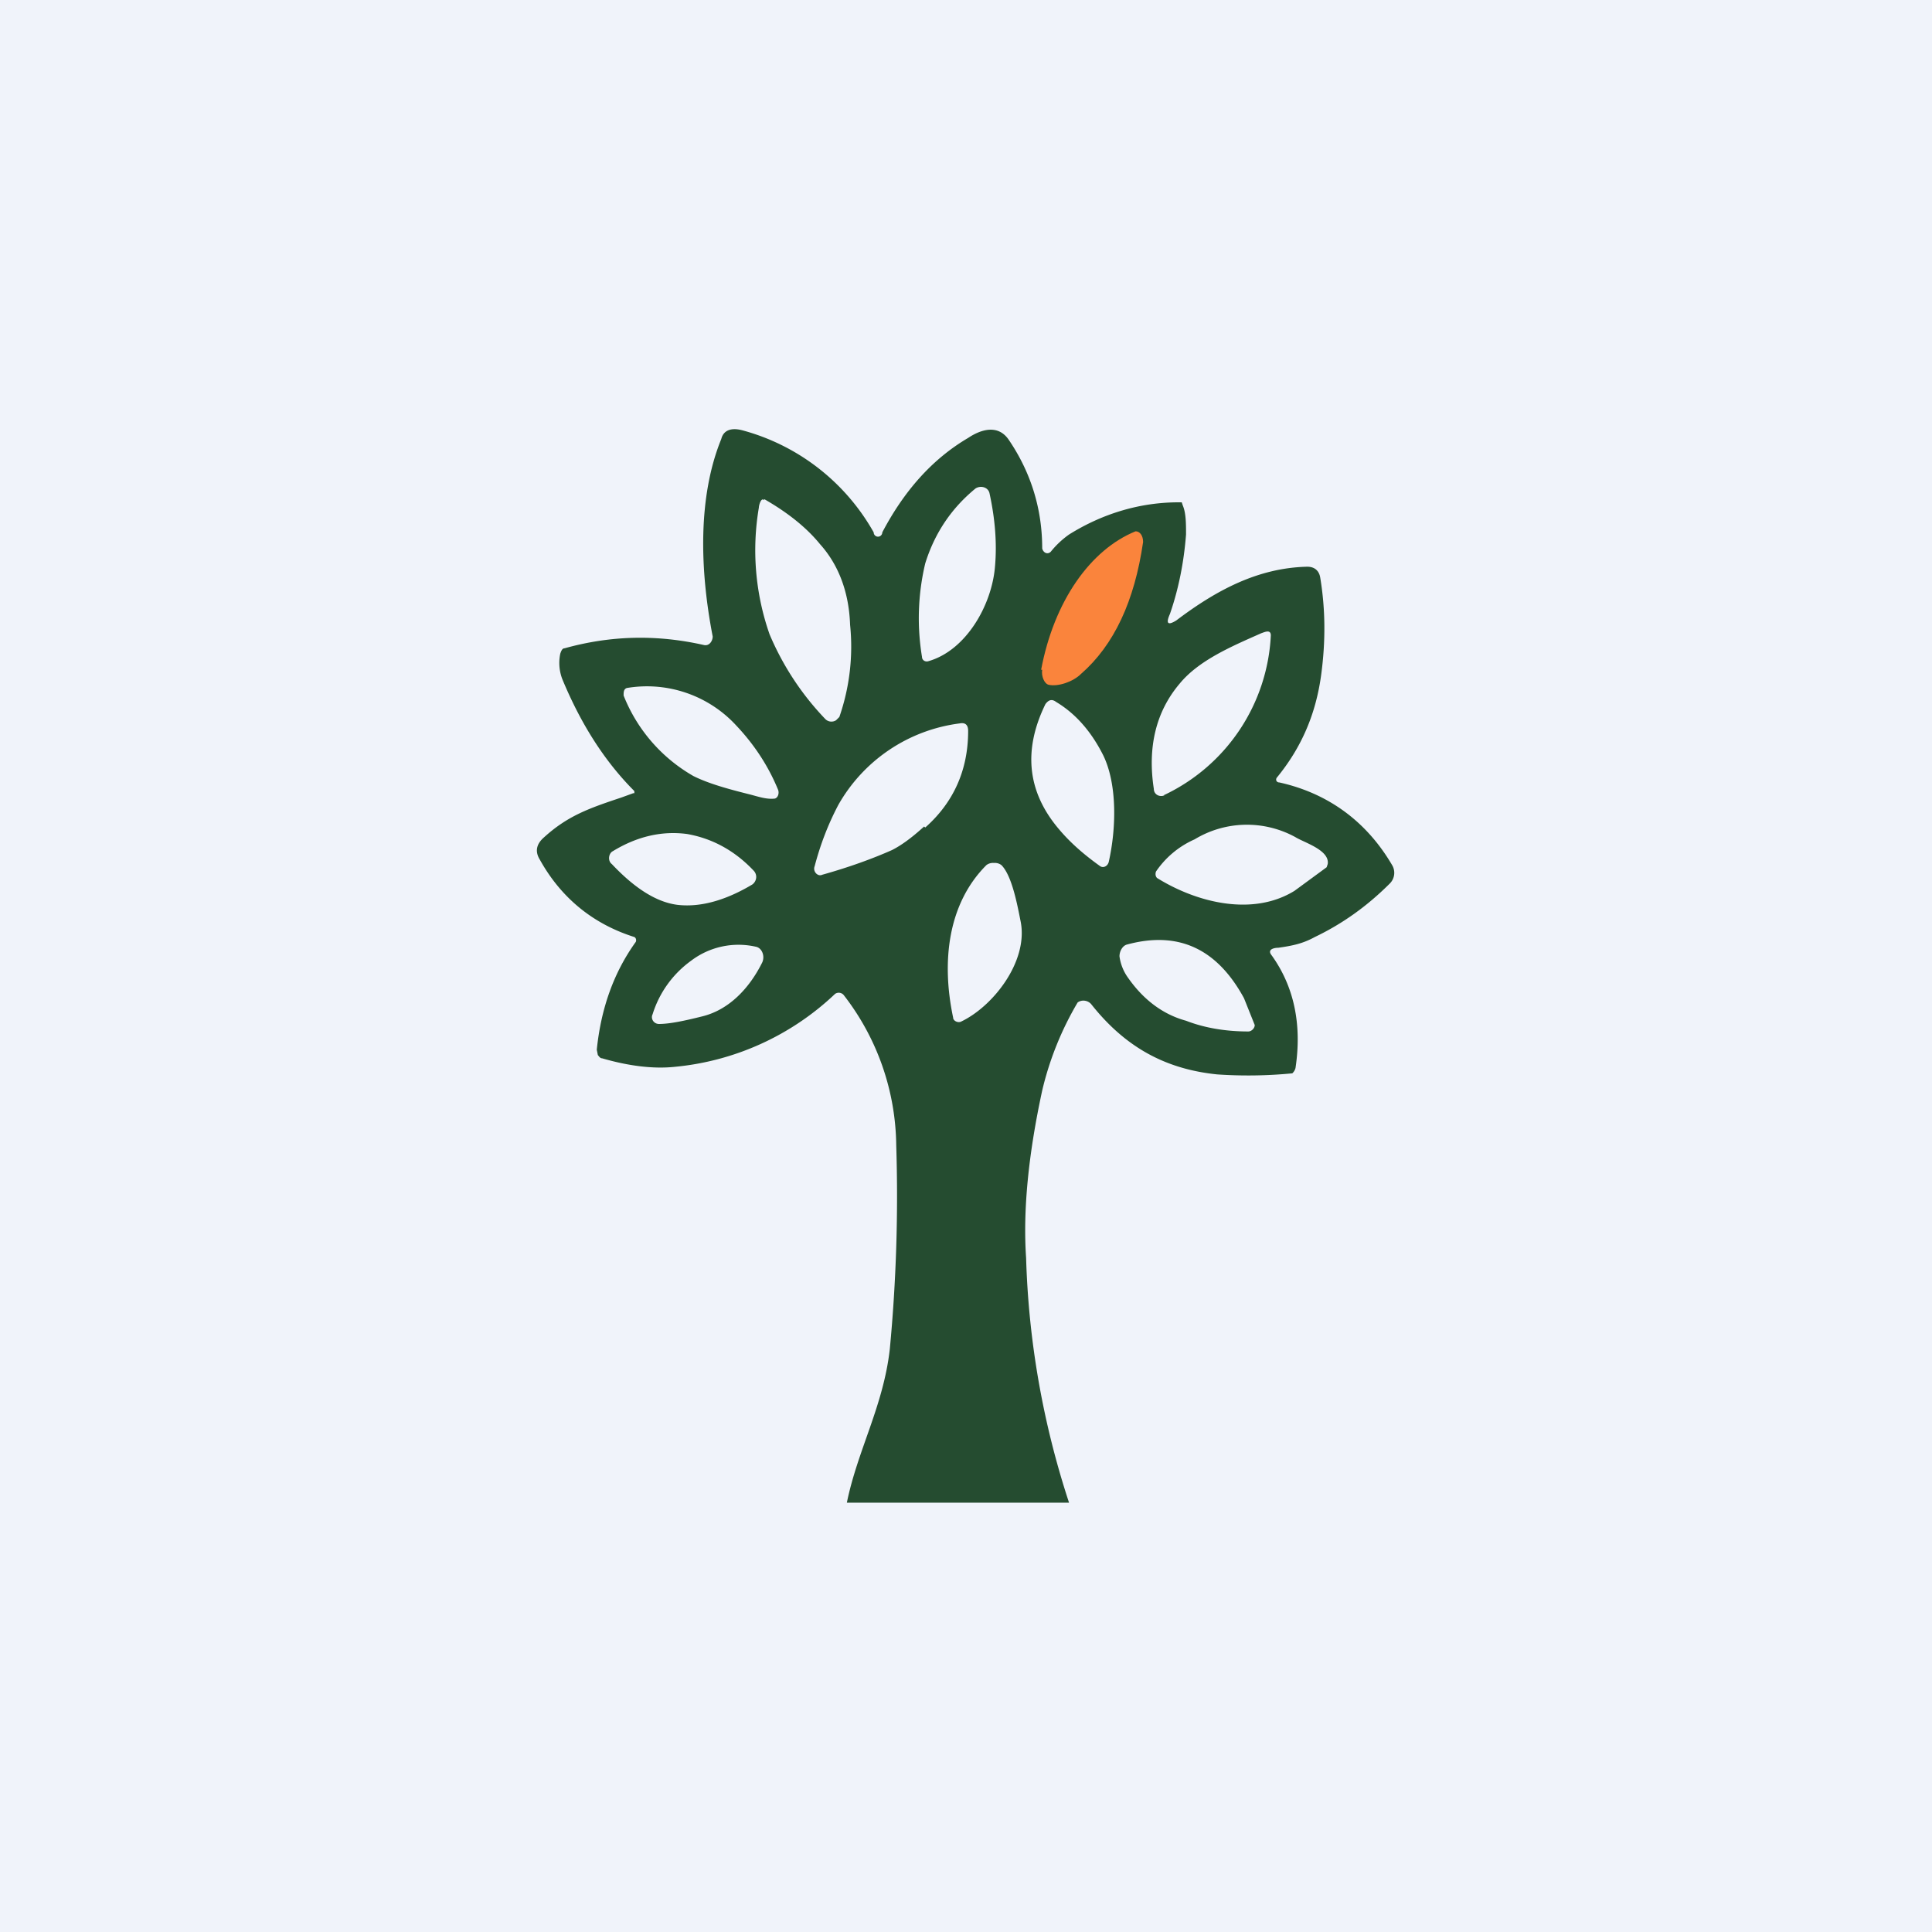 <!-- by TradingView --><svg width="18" height="18" viewBox="0 0 18 18" xmlns="http://www.w3.org/2000/svg"><path fill="#F0F3FA" d="M0 0h18v18H0z"/><path fill-rule="evenodd" d="m5.9 7.39-.11.04c-.3.1-.5.17-.72.37-.07.06-.09.13-.04.21.2.36.5.6.88.72.02.01.02.04.01.05-.2.28-.32.61-.36 1l.01.05c.01.01.02.03.04.03.24.07.47.1.67.08a2.51 2.51 0 0 0 1.5-.68.06.06 0 0 1 .08.01 2.32 2.32 0 0 1 .49 1.4c.02.63 0 1.27-.06 1.9-.06.53-.3.94-.4 1.43h2.07a8.04 8.04 0 0 1-.4-2.28c-.03-.44.02-.96.15-1.56a2.93 2.93 0 0 1 .33-.82c.04-.03.1-.02.13.02.31.39.68.6 1.17.65a4.25 4.25 0 0 0 .7-.01.1.1 0 0 0 .03-.05c.06-.4-.01-.76-.23-1.06-.03-.05.04-.06.07-.06.14-.02.23-.04.34-.1.25-.12.48-.28.7-.5a.14.14 0 0 0 .02-.17c-.24-.41-.6-.67-1.05-.77-.03 0-.04-.03-.02-.05.22-.27.36-.58.41-.96.04-.3.04-.6-.01-.9-.01-.06-.05-.1-.12-.1-.46.01-.85.22-1.22.5-.08.05-.1.03-.06-.06.08-.23.13-.48.15-.74 0-.1 0-.2-.03-.27l-.01-.03h-.03c-.35 0-.7.1-1.02.3a.84.84 0 0 0-.17.16c-.03.03-.07.01-.08-.03 0-.36-.1-.7-.31-1.01-.1-.15-.26-.1-.38-.02-.34.2-.6.5-.8.88a.04.04 0 0 1-.08 0 2 2 0 0 0-1.22-.95c-.11-.03-.18 0-.2.08-.22.54-.2 1.22-.08 1.84 0 .04-.03.09-.08.08-.44-.1-.87-.09-1.3.03-.02 0-.03.02-.04.05a.42.42 0 0 0 .02.24c.17.41.39.76.67 1.04v.02Zm2.72-2.14a2.21 2.21 0 0 0-.03.87c0 .03.03.05.06.04.35-.1.59-.52.62-.88.02-.22 0-.45-.05-.68-.01-.06-.08-.08-.13-.05-.22.18-.38.41-.47.7Zm-1.5-.6c.21.12.39.26.52.42.18.2.27.46.28.75a2 2 0 0 1-.1.86l-.03.03a.08.08 0 0 1-.1-.01 2.6 2.6 0 0 1-.52-.79 2.37 2.37 0 0 1-.1-1.18c0-.02.02-.1.05-.07Zm3.72 2.76a1.74 1.74 0 0 0 1-1.49c0-.06-.06-.03-.09-.02-.27.12-.58.25-.76.47-.22.26-.3.59-.24.98 0 .05.05.08.1.06Zm-3.62.03c-.08.01-.16-.02-.24-.04-.2-.05-.38-.1-.52-.17a1.5 1.5 0 0 1-.65-.75c0-.03 0-.06.03-.07a1.13 1.13 0 0 1 1.02.35c.17.18.3.38.39.6.01.03 0 .07-.03.08Zm3.06-.4c-.1-.2-.24-.38-.44-.5-.04-.03-.07-.02-.1.02-.21.43-.17.82.13 1.17.11.13.24.24.38.34.03.02.07 0 .08-.04.07-.31.08-.72-.05-.99Zm-1.67.66c-.12.11-.22.18-.3.22-.18.08-.4.16-.65.23-.04.02-.09-.03-.07-.08.05-.19.12-.38.22-.57a1.52 1.52 0 0 1 1.13-.76c.05-.01.08.01.08.07 0 .37-.14.67-.4.9Zm2.52.12a.85.85 0 0 0-.36.3c-.01.03 0 .05.01.06.37.23.89.36 1.28.12l.3-.22.01-.03c.02-.13-.22-.2-.3-.25a.94.94 0 0 0-.94.02ZM6.4 7.77c.23.04.44.15.62.34.04.04.03.1-.01.13-.2.12-.45.22-.7.19-.23-.03-.44-.2-.61-.38-.04-.03-.03-.1.01-.12.23-.14.46-.19.69-.16Zm2.55 1.75c.3-.14.63-.56.56-.93-.03-.15-.08-.43-.18-.53a.1.1 0 0 0-.07-.02.1.1 0 0 0-.07.02c-.36.36-.42.9-.31 1.42 0 .03.04.05.07.04Zm2.64-.22.1.25c0 .03-.03.06-.06.06-.2 0-.4-.03-.58-.1-.22-.06-.4-.2-.54-.4a.44.44 0 0 1-.08-.2c0-.05.03-.1.07-.11.48-.13.84.04 1.09.5Zm-5.15-.35a.97.97 0 0 0-.36.5c-.02.04.01.09.06.09.1 0 .24-.03.4-.07.25-.06.44-.26.56-.5.03-.06 0-.14-.06-.15a.73.73 0 0 0-.6.13Z" fill="#254C30"/><path d="M9.7 6.24c.12-.64.46-1.12.88-1.29.04 0 .07.04.07.1-.08.55-.27.96-.58 1.23-.07.07-.21.12-.3.1-.04-.01-.07-.08-.06-.14Z" fill="#FA843C"/></svg>